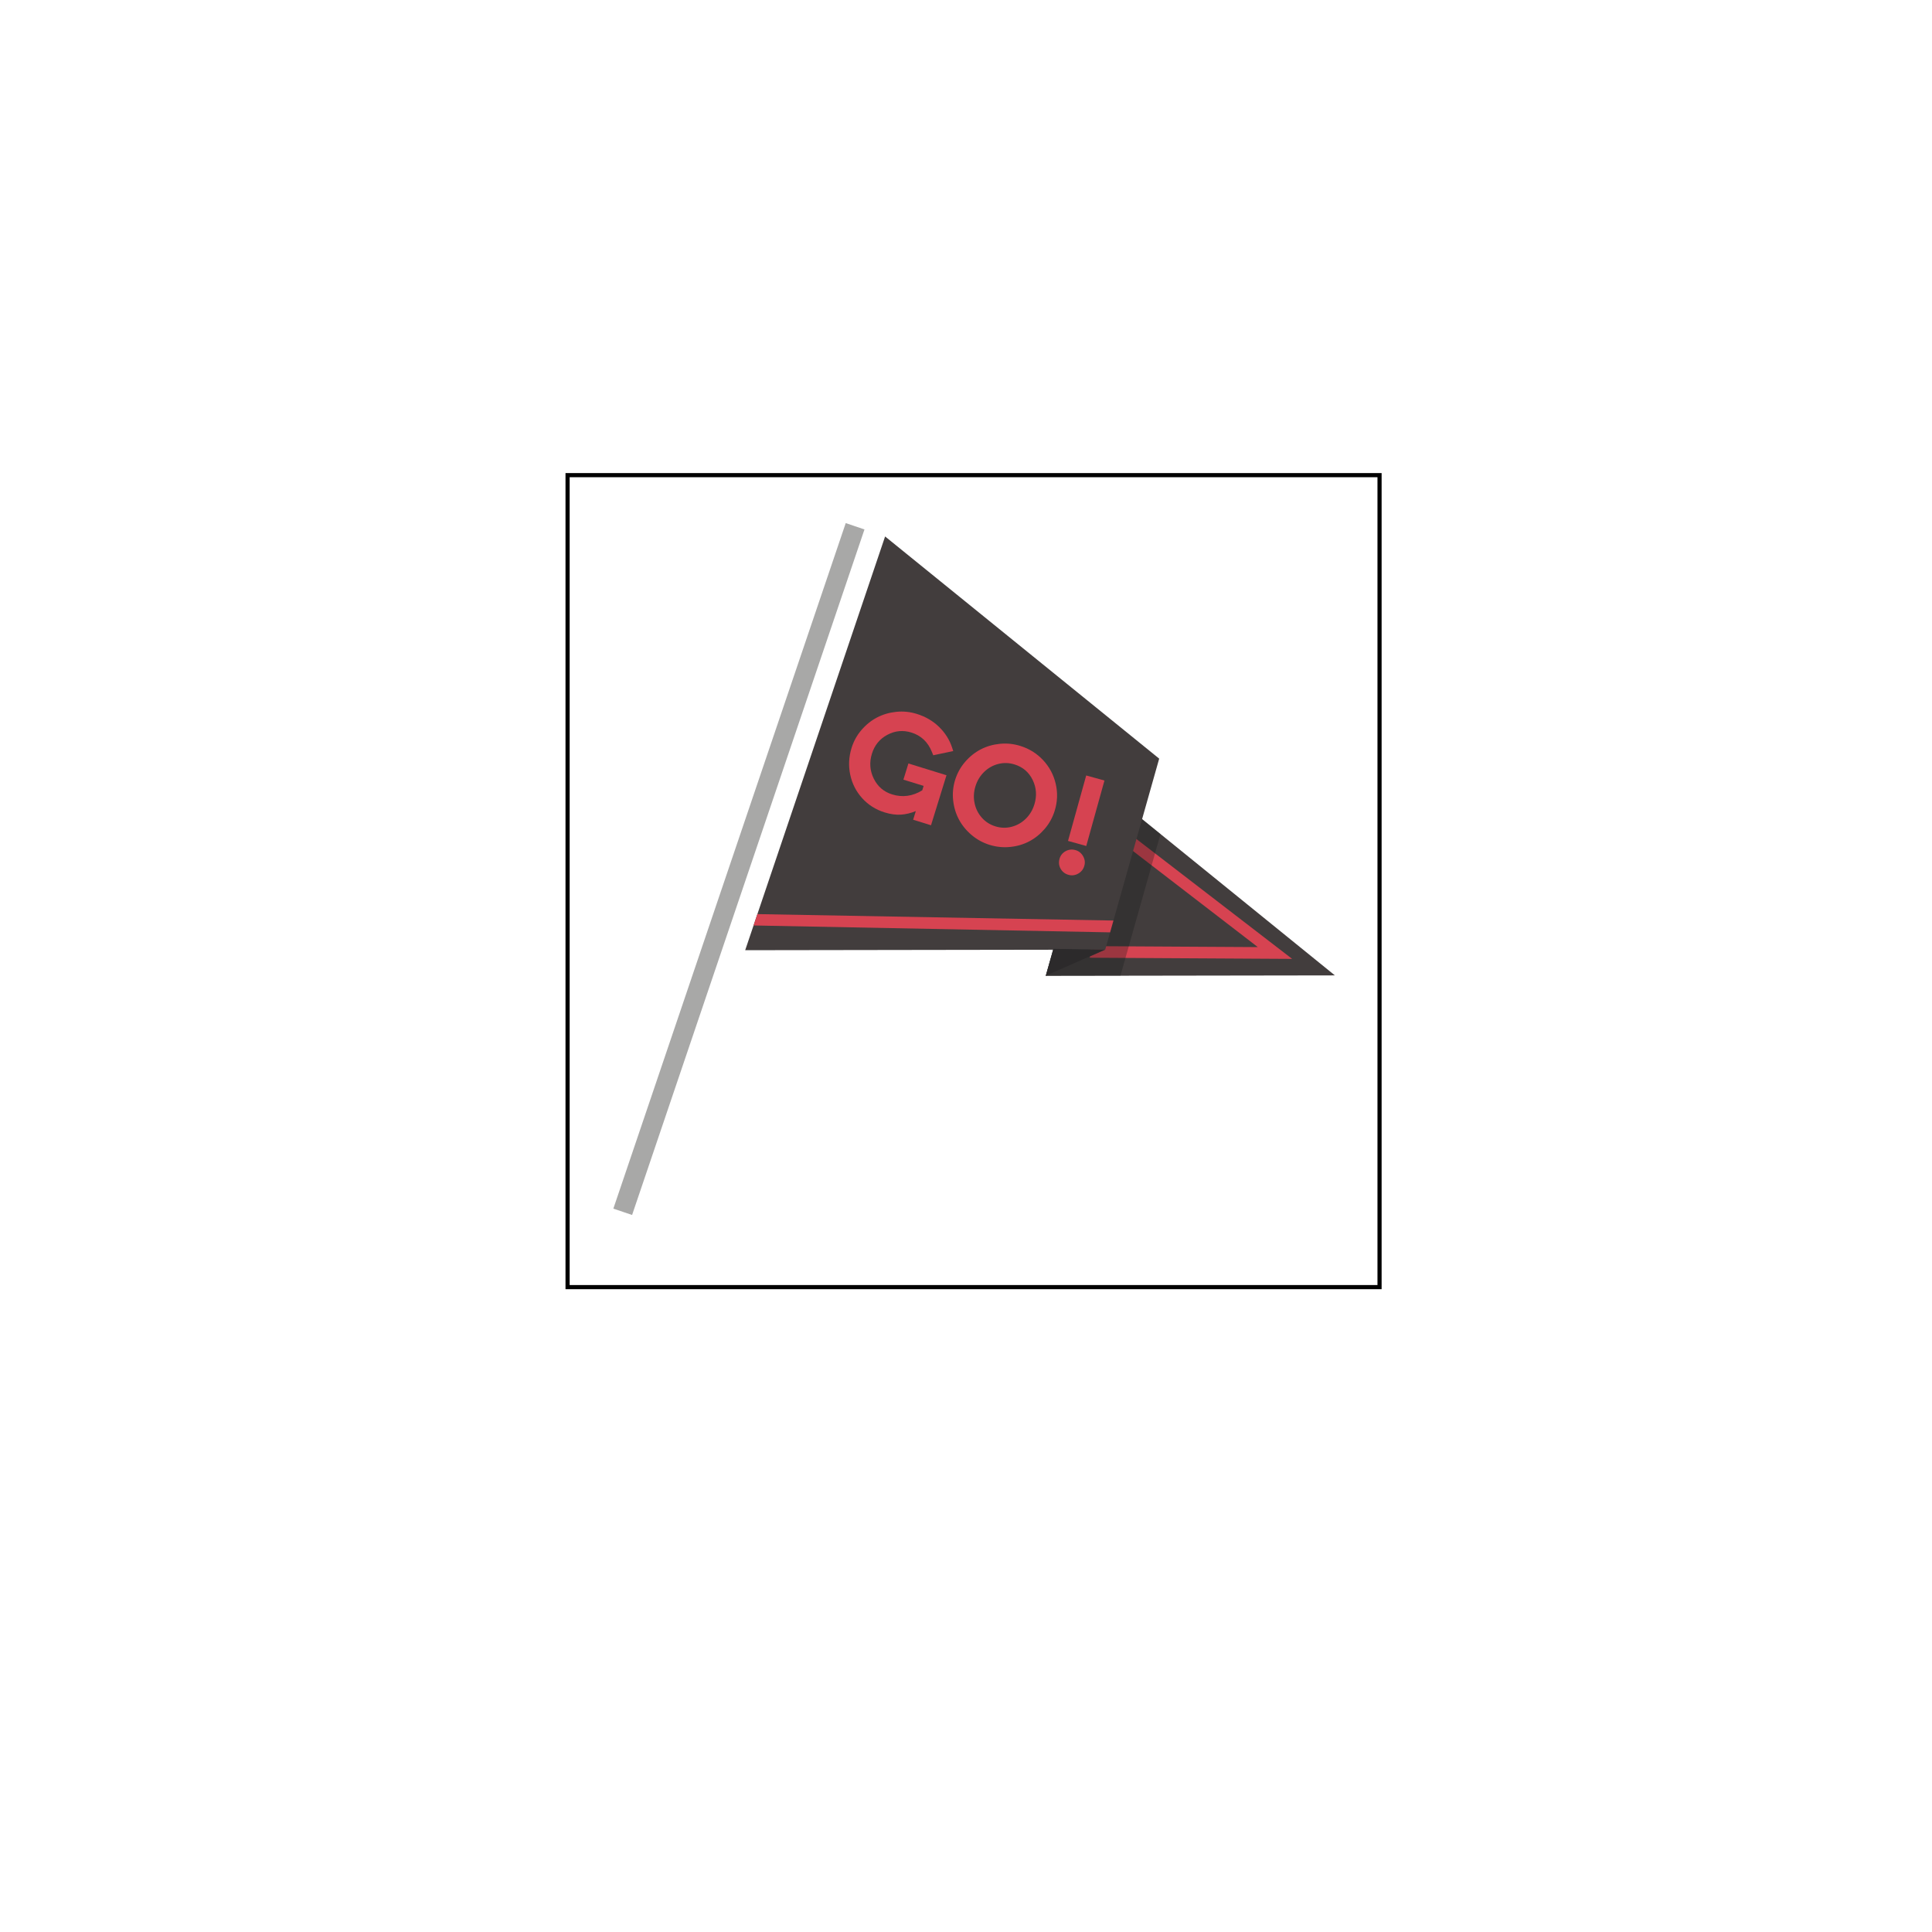 <?xml version="1.0" encoding="utf-8"?>
<!-- Generator: Adobe Illustrator 16.0.0, SVG Export Plug-In . SVG Version: 6.00 Build 0)  -->
<!DOCTYPE svg PUBLIC "-//W3C//DTD SVG 1.1//EN" "http://www.w3.org/Graphics/SVG/1.1/DTD/svg11.dtd">
<svg version="1.1" id="content" xmlns="http://www.w3.org/2000/svg" xmlns:xlink="http://www.w3.org/1999/xlink" x="0px" y="0px"
	 width="500px" height="500px" viewBox="0 0 500 500" enable-background="new 0 0 500 500" xml:space="preserve">
<g id="bounds">
	<rect x="146.888" y="122.968" fill="none" stroke="#000000" stroke-width="1.072" width="210.137" height="210.136"/>
</g>
<path id="position" display="none" d="M499,1v498H1V1H499 M500,0H0v500h500V0L500,0z"/>
<polygon fill="#423D3D" points="345.469,252.432 270.646,252.546 284.621,203.107 "/>
<g>
	<polygon fill="#D64351" points="294.029,217.081 292.199,219.458 325.527,245.109 282.062,244.858 282.045,247.858 334.41,248.161 
			"/>
</g>
<polygon opacity="0.3" fill="#17191A" enable-background="new    " points="289.971,252.516 270.646,252.546 284.621,203.109 
	300.336,215.847 "/>
<polygon fill="#423D3D" points="299.998,196.334 286.023,245.771 192.853,245.912 229.064,138.836 "/>
<rect x="188.759" y="131.222" transform="matrix(0.947 0.321 -0.321 0.947 82.242 -49.483)" fill="#A8A8A7" width="5.121" height="187.346"/>
<polygon fill="#423D3D" points="270.646,252.546 286.023,245.771 272.623,245.557 "/>
<g>
	<path fill="#D64351" d="M228.953,210.253c-2.307-0.714-4.244-1.938-5.814-3.674c-1.57-1.737-2.602-3.757-3.095-6.062
		c-0.492-2.304-0.38-4.621,0.341-6.95c0.538-1.737,1.396-3.291,2.575-4.659c1.179-1.367,2.521-2.444,4.026-3.229
		c1.506-0.783,3.157-1.269,4.955-1.456c1.796-0.187,3.562-0.011,5.301,0.527c2.282,0.706,4.216,1.835,5.799,3.383
		c1.585,1.55,2.709,3.342,3.376,5.376l0.282,0.868l-5.172,1.085l-0.336-0.827c-1.025-2.589-2.804-4.275-5.329-5.057
		c-2.155-0.667-4.224-0.47-6.21,0.591c-1.986,1.062-3.316,2.688-3.995,4.877c-0.699,2.258-0.539,4.414,0.476,6.468
		c1.014,2.054,2.605,3.415,4.773,4.085c2.676,0.828,5.267,0.474,7.774-1.061l0.354-1.147l-5.231-1.619l1.296-4.188l9.852,3.048
		l-4.005,12.947l-4.622-1.431l0.692-2.242c-1.296,0.538-2.589,0.847-3.875,0.925C231.855,210.911,230.458,210.716,228.953,210.253z"
		/>
	<path fill="#D64351" d="M261.422,219.19c-1.801,0.18-3.566,0.002-5.308-0.537c-1.737-0.539-3.296-1.391-4.671-2.56
		c-1.381-1.169-2.469-2.503-3.267-4c-0.8-1.497-1.301-3.144-1.499-4.938c-0.2-1.794-0.033-3.561,0.505-5.3
		c0.541-1.749,1.4-3.307,2.582-4.674c1.176-1.369,2.52-2.445,4.025-3.229c1.505-0.785,3.155-1.268,4.952-1.449
		c1.793-0.181,3.561-0.003,5.298,0.536c2.329,0.721,4.305,1.954,5.929,3.7c1.625,1.747,2.709,3.783,3.251,6.11
		c0.543,2.326,0.457,4.654-0.266,6.982c-0.538,1.736-1.394,3.291-2.565,4.661c-1.174,1.37-2.511,2.452-4.012,3.243
		C264.875,218.527,263.224,219.014,261.422,219.19z M254.059,211.572c0.946,1.087,2.128,1.848,3.541,2.285
		c1.412,0.438,2.816,0.476,4.21,0.114c1.394-0.363,2.609-1.053,3.649-2.07c1.039-1.018,1.783-2.251,2.23-3.699
		c0.688-2.225,0.542-4.342-0.436-6.351c-0.979-2.01-2.544-3.349-4.699-4.016c-1.412-0.437-2.816-0.478-4.207-0.121
		c-1.393,0.357-2.612,1.046-3.659,2.067c-1.046,1.021-1.793,2.256-2.239,3.705c-0.448,1.45-0.531,2.887-0.239,4.315
		C252.494,209.229,253.112,210.487,254.059,211.572z"/>
</g>
<g>
	<path fill="#D64351" d="M276.542,226.412c-0.917-0.256-1.6-0.782-2.051-1.573c-0.446-0.793-0.544-1.647-0.292-2.567
		c0.245-0.873,0.765-1.535,1.563-1.98c0.801-0.447,1.649-0.544,2.558-0.292c0.845,0.237,1.51,0.756,1.972,1.56
		c0.466,0.806,0.578,1.637,0.333,2.498c-0.249,0.898-0.774,1.572-1.581,2.029C278.239,226.542,277.402,226.651,276.542,226.412z
		 M276.401,217.628l4.707-16.94l4.725,1.312l-4.709,16.942L276.401,217.628z"/>
</g>
<g>
	<polygon fill="#D64351" points="288.154,238.236 196.013,236.571 195.018,239.51 287.291,241.292 	"/>
</g>
<polygon opacity="0.5" fill="#17191A" enable-background="new    " points="270.646,252.546 286.023,245.771 272.623,245.557 "/>
</svg>
